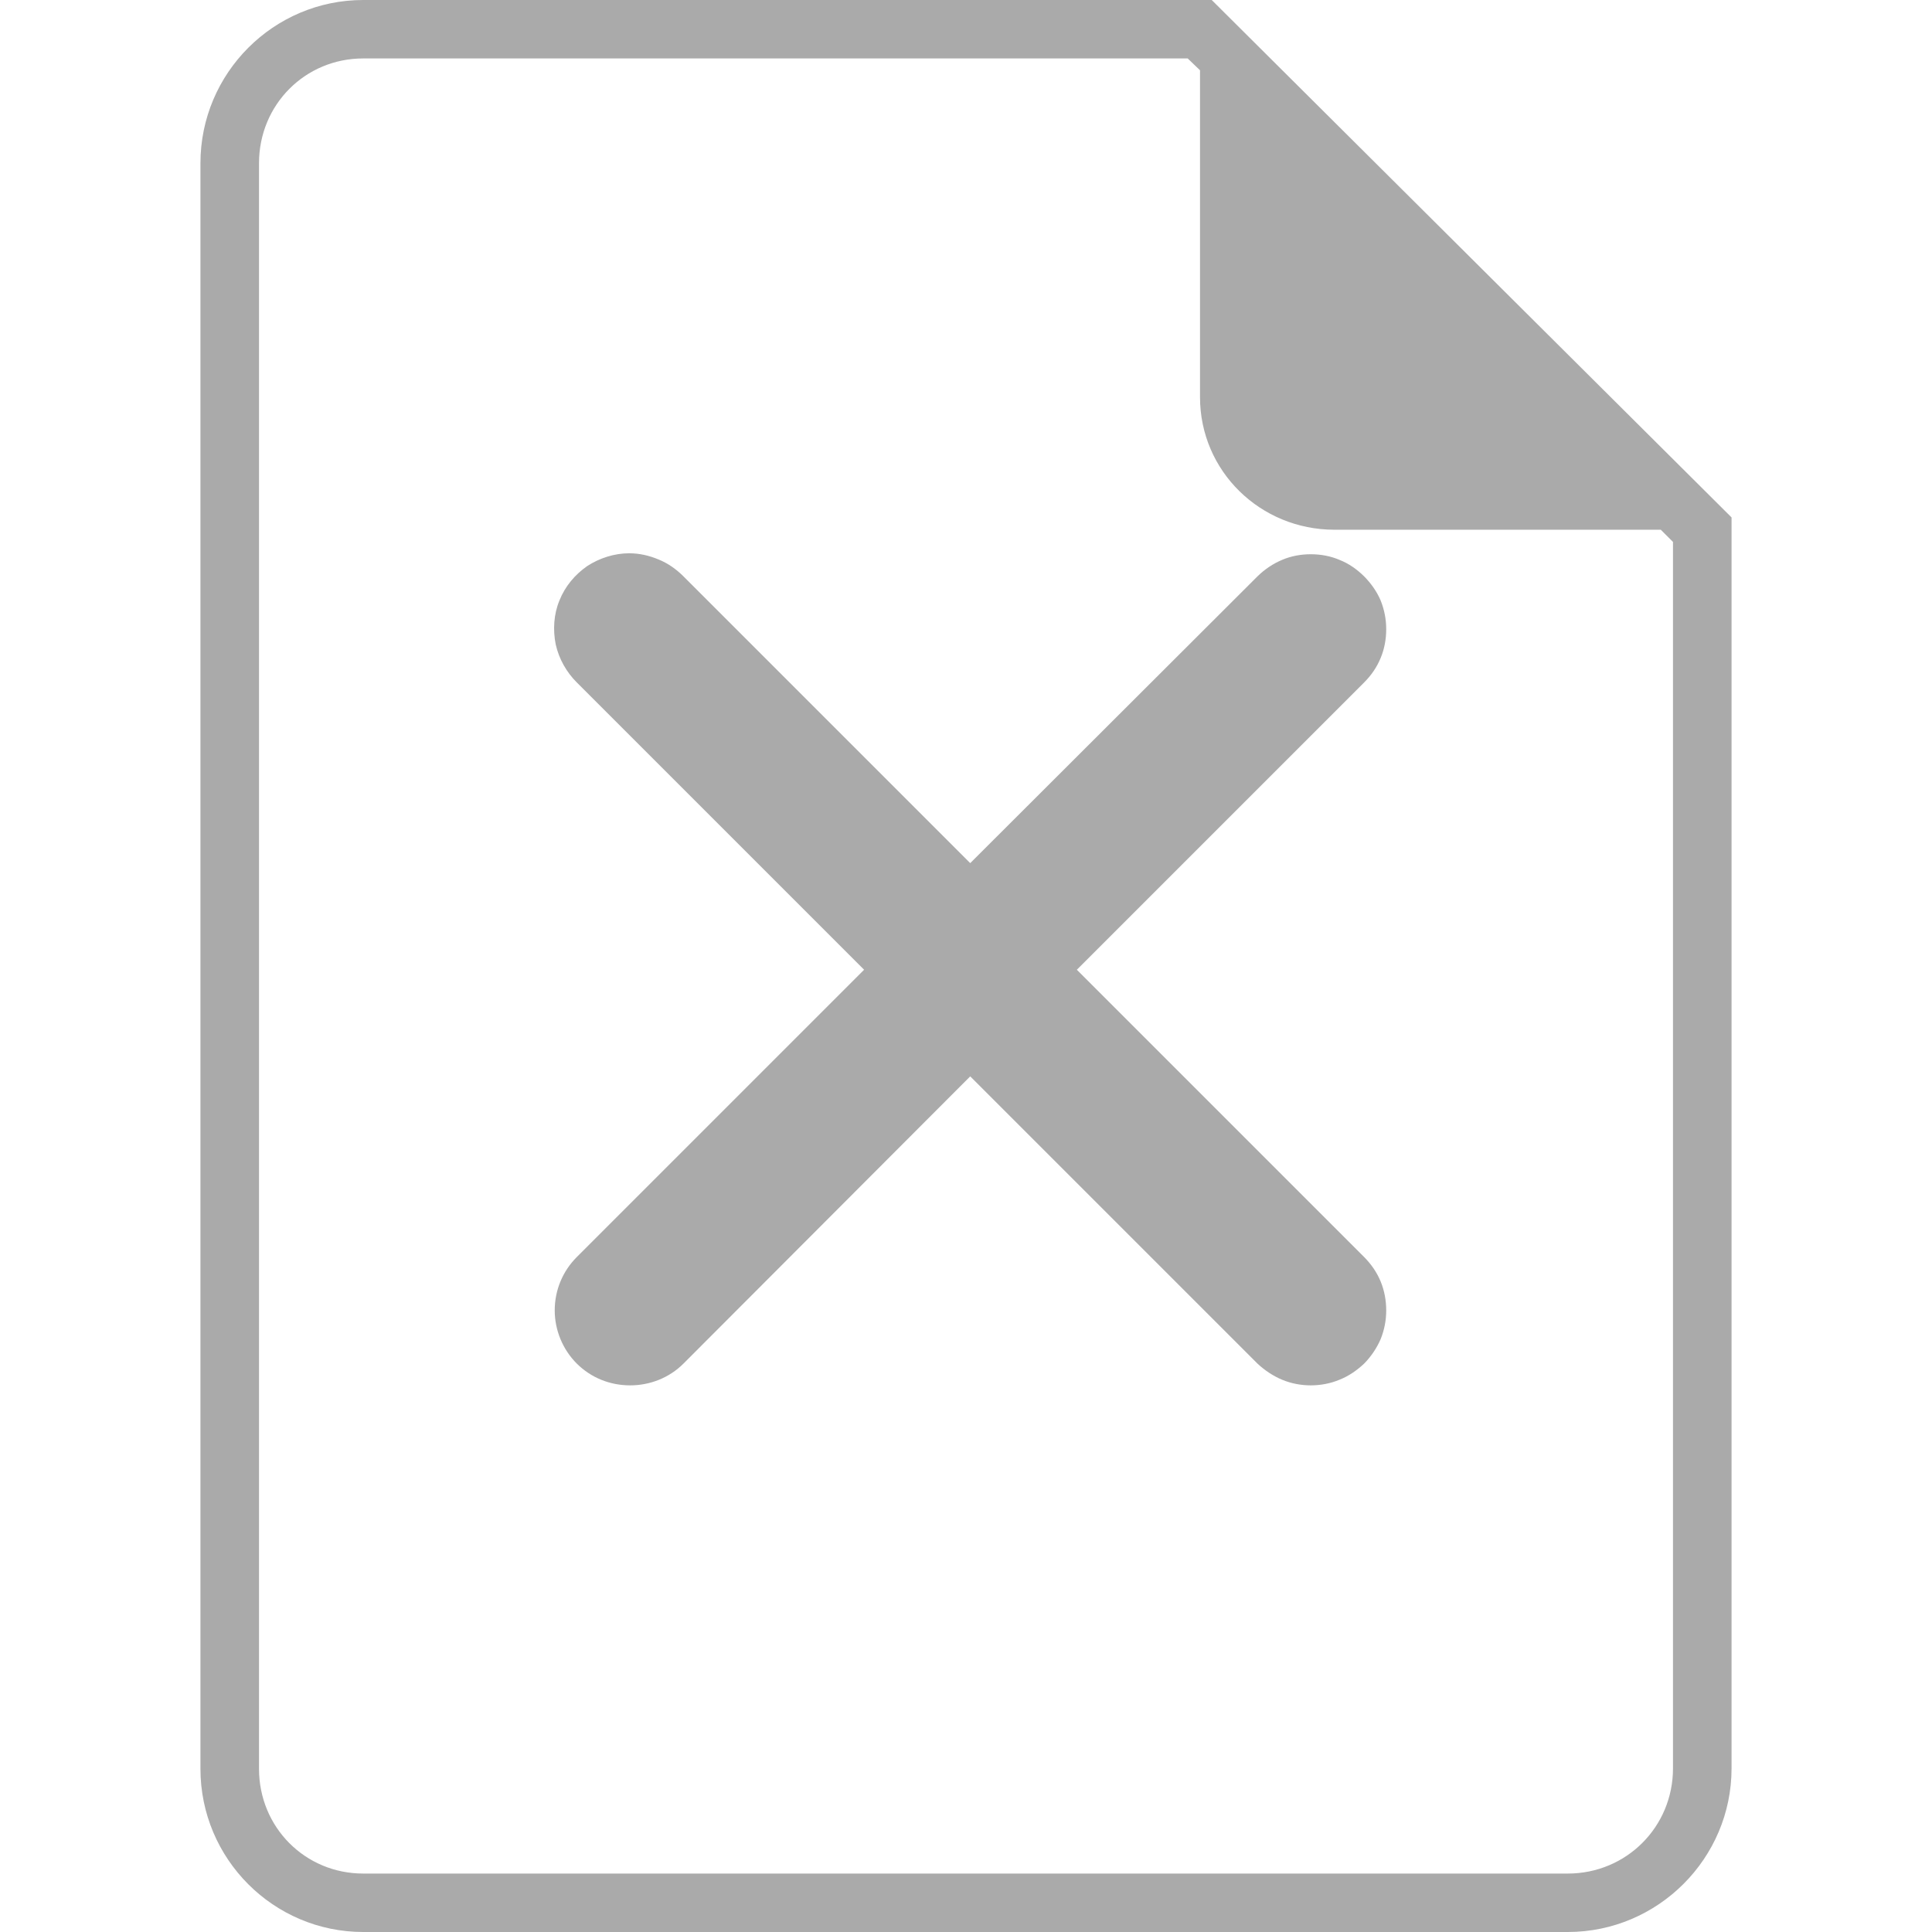 
<svg xmlns="http://www.w3.org/2000/svg" xmlns:xlink="http://www.w3.org/1999/xlink" width="16px" height="16px" viewBox="0 0 16 16" version="1.1">
<g id="surface1">
<path style=" stroke:none;fill-rule:nonzero;fill:#aaaaaa;fill-opacity:1;" d="M 3.008 0 C 2.266 0 1.66 0.605 1.66 1.352 L 1.66 14.648 C 1.66 15.395 2.266 16 3.008 16 L 12.984 16 C 13.73 16 14.34 15.391 14.34 14.645 L 14.34 4.285 L 10.035 0 Z M 3.008 0.484 L 9.836 0.484 L 9.938 0.582 L 9.938 3.289 C 9.938 3.902 10.438 4.387 11.051 4.387 L 13.754 4.387 L 13.855 4.488 L 13.855 14.645 C 13.855 15.129 13.469 15.516 12.984 15.516 L 3.008 15.516 C 2.527 15.516 2.145 15.133 2.145 14.648 L 2.145 1.352 C 2.145 0.867 2.527 0.484 3.008 0.484 Z M 5.211 4.582 C 5.09 4.582 4.965 4.621 4.863 4.688 C 4.762 4.758 4.68 4.855 4.633 4.973 C 4.586 5.086 4.578 5.215 4.602 5.336 C 4.629 5.457 4.691 5.566 4.777 5.652 L 7.156 8.031 L 4.777 10.41 C 4.66 10.527 4.594 10.684 4.594 10.852 C 4.594 11.016 4.66 11.176 4.777 11.293 C 4.895 11.41 5.051 11.473 5.219 11.473 C 5.383 11.473 5.543 11.41 5.66 11.293 L 8.035 8.914 L 10.414 11.293 C 10.473 11.348 10.543 11.395 10.617 11.426 C 10.691 11.457 10.773 11.473 10.855 11.473 C 10.938 11.473 11.02 11.457 11.094 11.426 C 11.172 11.395 11.238 11.348 11.297 11.293 C 11.355 11.234 11.402 11.164 11.434 11.09 C 11.465 11.012 11.48 10.934 11.48 10.852 C 11.48 10.77 11.465 10.688 11.434 10.613 C 11.402 10.535 11.355 10.469 11.297 10.41 L 8.918 8.031 L 11.297 5.652 C 11.355 5.594 11.402 5.527 11.434 5.449 C 11.465 5.375 11.48 5.293 11.48 5.211 C 11.48 5.129 11.465 5.051 11.434 4.973 C 11.402 4.898 11.355 4.832 11.297 4.773 C 11.238 4.715 11.172 4.668 11.094 4.637 C 11.02 4.605 10.938 4.59 10.855 4.59 C 10.773 4.59 10.691 4.605 10.617 4.637 C 10.543 4.668 10.473 4.715 10.414 4.773 L 8.035 7.148 L 5.66 4.773 C 5.602 4.715 5.531 4.664 5.453 4.633 C 5.379 4.602 5.297 4.582 5.211 4.582 Z M 5.211 4.582 "/>
</g>
</svg>
